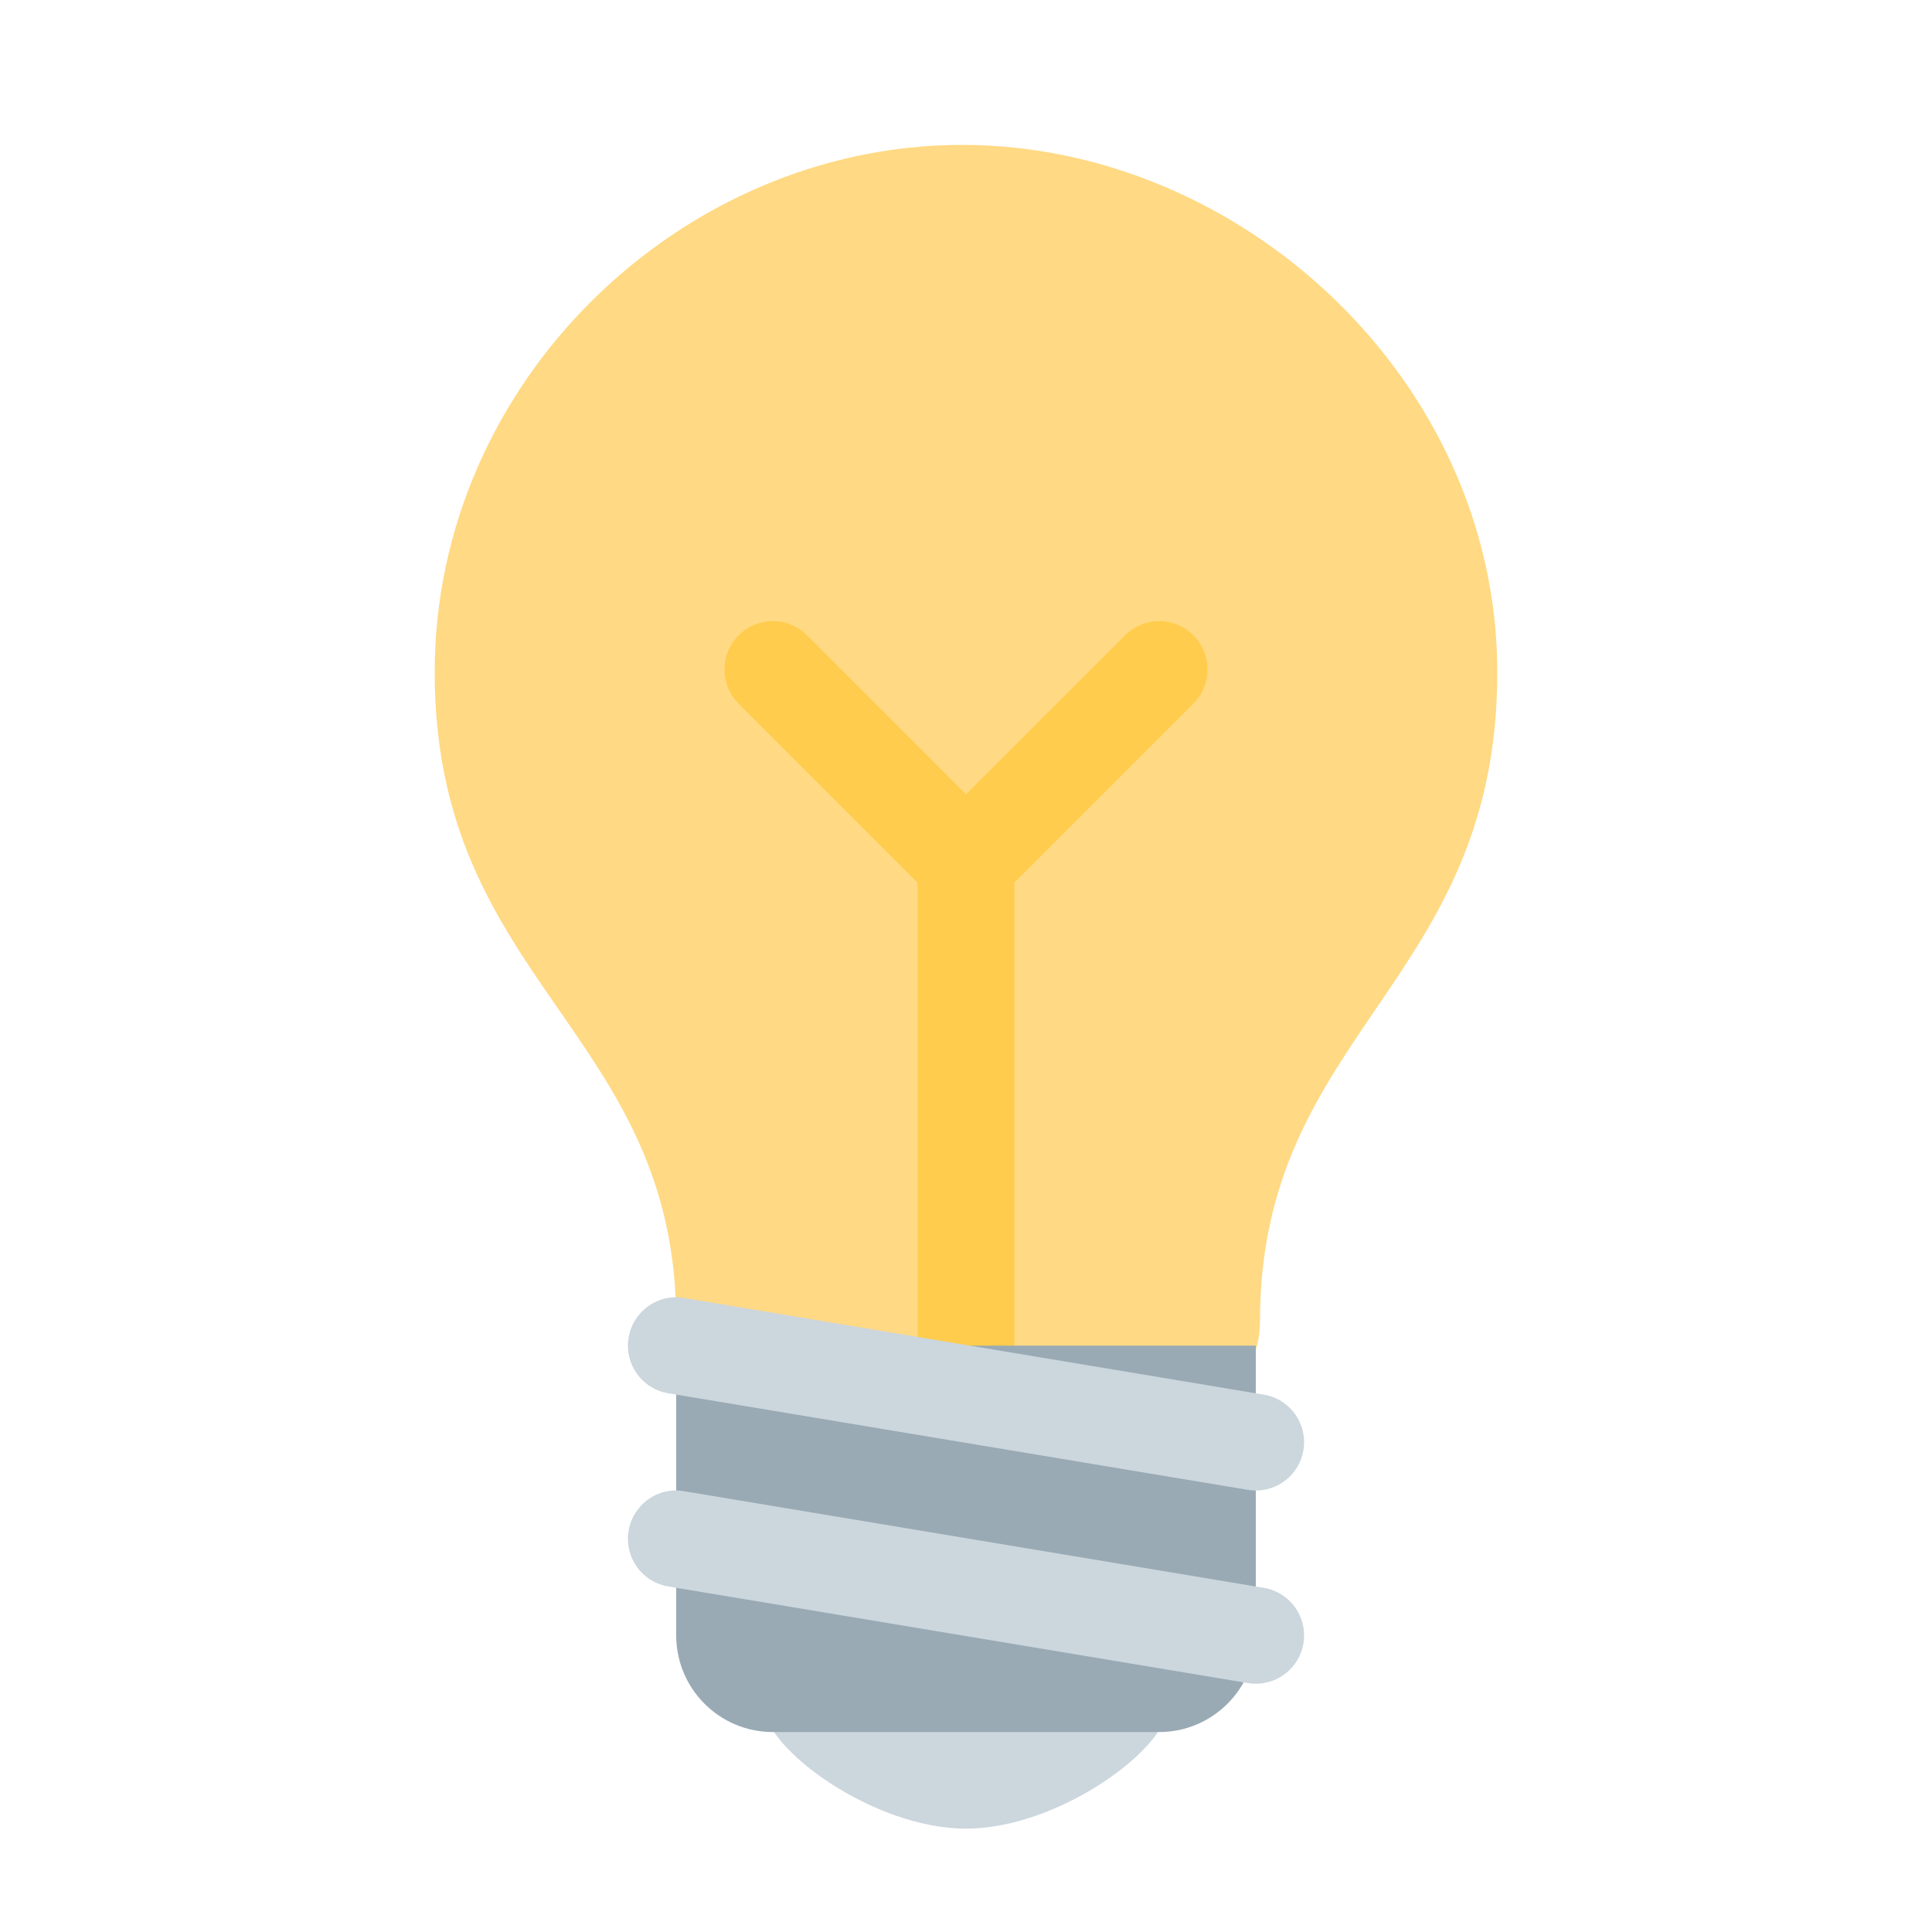 <svg width="40" height="40" viewBox="0 0 40 40" fill="none" xmlns="http://www.w3.org/2000/svg">
<path d="M9 13.92C9 20.359 14 21.359 14 27.36C14 30.458 17.123 30.719 19.5 30.719C21.553 30.719 26.086 29.94 26.086 27.358C26.086 21.36 31 20.36 31 13.92C31 7.889 25.715 3 19.917 3C14.117 3 9 7.889 9 13.92Z" fill="#FFD983"/>
<path d="M15.833 35.36C15.833 36.188 18.067 37.86 20 37.86C21.933 37.86 24.167 36.188 24.167 35.36C24.167 34.532 21.934 34.86 20 34.86C18.067 34.86 15.833 34.532 15.833 35.36Z" fill="#CCD6DD"/>
<path d="M15.293 13.153C15.684 12.762 16.316 12.762 16.707 13.153L20 16.446L23.293 13.153C23.684 12.762 24.316 12.762 24.707 13.153C25.098 13.544 25.098 14.176 24.707 14.567L21 18.274V28.86C21 29.413 20.552 29.86 20 29.86C19.448 29.86 19 29.413 19 28.86V18.274L15.293 14.567C14.902 14.176 14.902 13.544 15.293 13.153Z" fill="#FFCC4D"/>
<path d="M14 33.86C14 34.964 14.896 35.86 16 35.86H24C25.104 35.86 26 34.964 26 33.86V27.86H14V33.86Z" fill="#99AAB5"/>
<path d="M26.001 34.86C26.481 34.86 26.905 34.513 26.986 34.024C27.077 33.48 26.709 32.964 26.164 32.874L14.164 30.874C13.62 30.776 13.104 31.151 13.014 31.696C12.923 32.24 13.291 32.756 13.836 32.846L25.836 34.846C25.891 34.856 25.947 34.86 26.001 34.86ZM26.001 30.86C26.481 30.86 26.905 30.513 26.986 30.024C27.077 29.48 26.709 28.964 26.164 28.874L14.164 26.874C13.62 26.777 13.104 27.151 13.014 27.696C12.923 28.24 13.291 28.756 13.836 28.846L25.836 30.846C25.891 30.856 25.947 30.86 26.001 30.86Z" fill="#CCD6DD"/>
</svg>
